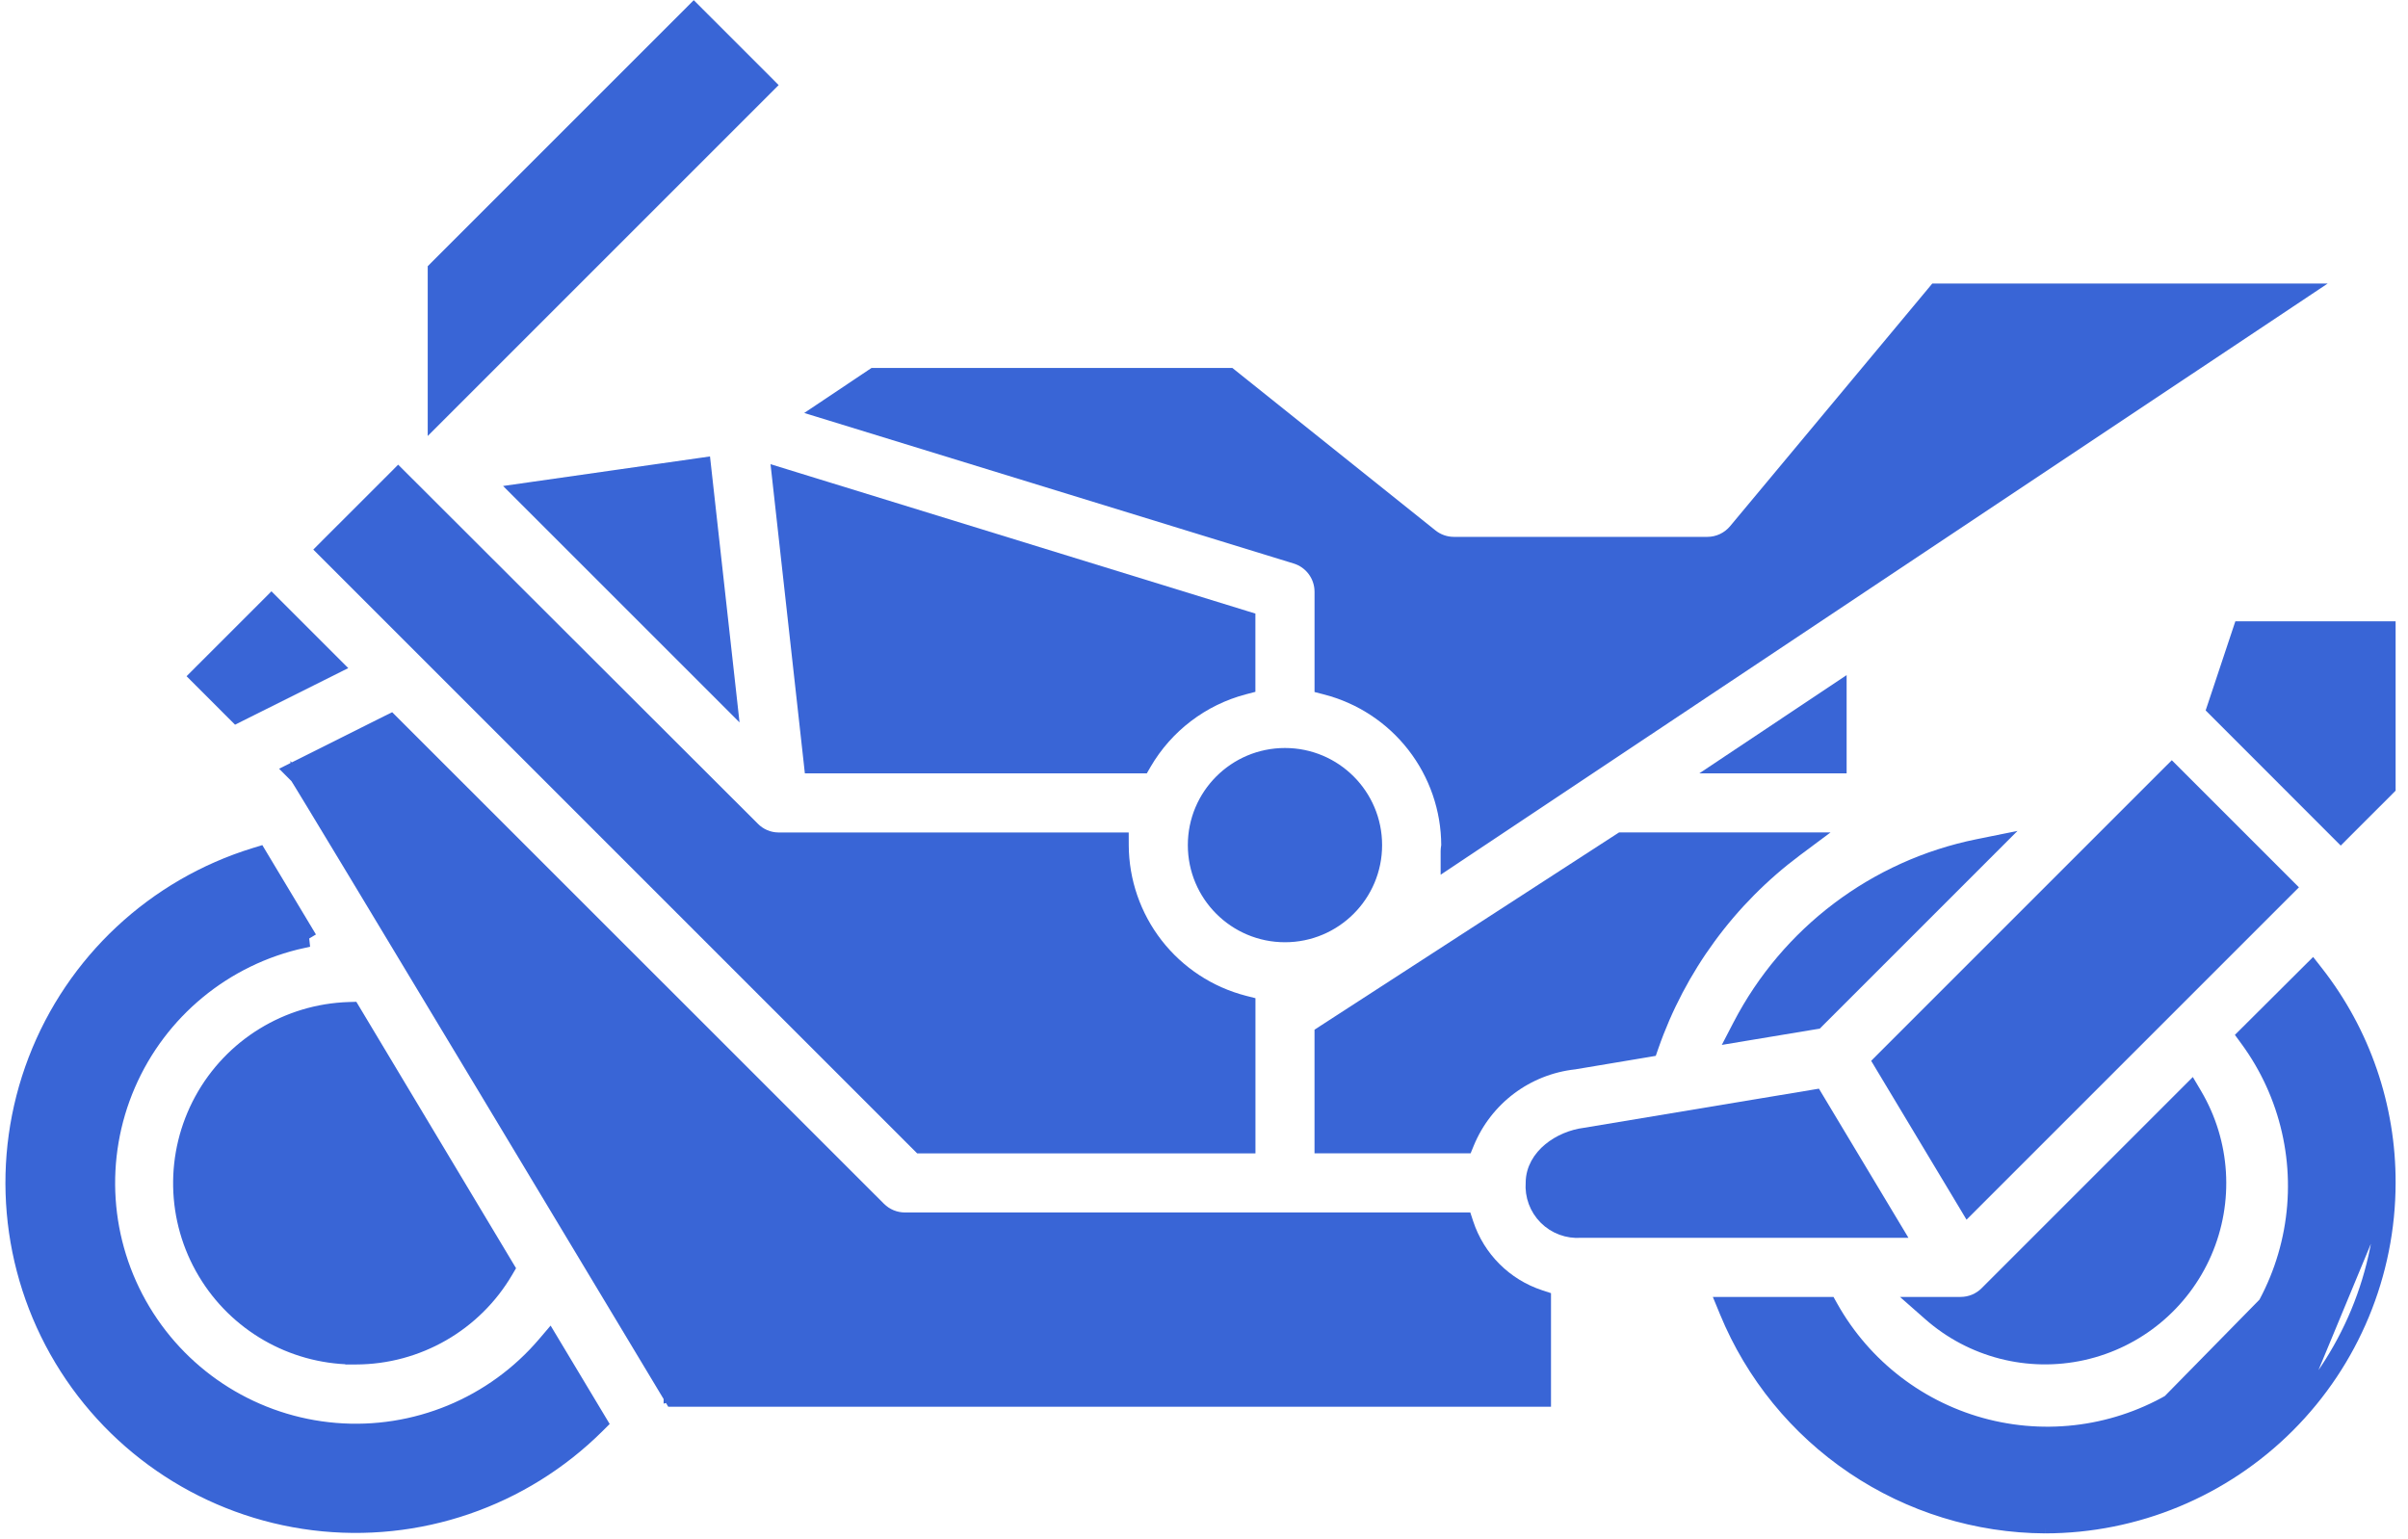 <svg width="133" height="85" viewBox="0 0 133 85" fill="none" xmlns="http://www.w3.org/2000/svg">
<g id="Group 583">
<path id="Vector" d="M120.725 60.38L121.044 60.061L121.274 60.45C122.843 63.112 123.045 66.366 121.815 69.202C120.585 72.038 118.071 74.115 115.055 74.787C112.037 75.46 108.88 74.648 106.562 72.603L105.867 71.991H106.793H108.293C108.818 71.991 109.323 71.782 109.695 71.41L120.725 60.38Z" fill="#3965D6" stroke="#3965D6" stroke-width="0.7"/>
<path id="Vector_2" d="M96.423 57.145L95.733 57.26L96.055 56.639C98.716 51.506 103.558 47.854 109.224 46.704L110.363 46.473L109.541 47.295L100.422 56.414L100.343 56.494L100.232 56.512L96.423 57.145Z" fill="#3965D6" stroke="#3965D6" stroke-width="0.7"/>
<path id="Vector_3" d="M101.644 42.019V42.369H101.294H96.17H95.014L95.976 41.727L101.1 38.31L101.644 37.947V38.601V42.019Z" fill="#3965D6" stroke="#3965D6" stroke-width="0.7"/>
<path id="Vector_4" d="M119.706 42.736L119.954 42.489L120.201 42.736L126.233 48.768L126.481 49.016L126.233 49.263L109.003 66.493L108.686 66.81L108.456 66.426L103.93 58.887L103.79 58.653L103.983 58.46L119.706 42.736Z" fill="#3965D6" stroke="#3965D6" stroke-width="0.7"/>
<path id="Vector_5" d="M42.266 4.452L42.513 4.7L42.266 4.947L24.571 22.642L23.974 23.239V22.394V14.995V14.85L24.076 14.747L38.071 0.753L38.318 0.505L38.566 0.753L42.266 4.452Z" fill="#3965D6" stroke="#3965D6" stroke-width="0.7"/>
<path id="Vector_6" d="M11.046 37.601L10.799 37.354L11.046 37.106L14.746 33.407L14.993 33.159L15.241 33.407L18.301 36.467L18.645 36.81L18.21 37.028L13.277 39.493L13.051 39.606L12.873 39.428L11.046 37.601Z" fill="#3965D6" stroke="#3965D6" stroke-width="0.7"/>
<path id="Vector_7" d="M41.599 45.738L41.599 45.738L41.603 45.742C41.967 46.117 42.465 46.33 42.986 46.335H61.644H61.993L61.994 46.684C62.001 48.669 62.667 50.595 63.885 52.163C65.104 53.729 66.807 54.849 68.729 55.345L68.992 55.412V55.684V63.012V63.362H68.641H50.947H50.802L50.7 63.26L18.045 30.605L17.798 30.358L18.045 30.11L21.745 26.411L21.992 26.163L22.24 26.41L41.599 45.738Z" fill="#3965D6" stroke="#3965D6" stroke-width="0.7"/>
<path id="Vector_8" d="M40.279 37.96L40.389 38.952L39.684 38.246L29.024 27.588L28.529 27.093L29.222 26.994L38.55 25.662L38.907 25.611L38.947 25.97L40.279 37.96Z" fill="#3965D6" stroke="#3965D6" stroke-width="0.7"/>
<path id="Vector_9" d="M91.258 57.818L91.19 58.014L90.986 58.049L86.969 58.722L86.96 58.724L86.95 58.725C85.665 58.868 84.442 59.353 83.41 60.13C82.377 60.908 81.573 61.948 81.08 63.143L80.991 63.36H80.757H73.304H72.954V63.01V57.26V57.07L73.114 56.966L89.441 46.389L89.528 46.333H89.631H98.996H100.05L99.206 46.963C95.532 49.707 92.764 53.487 91.258 57.818Z" fill="#3965D6" stroke="#3965D6" stroke-width="0.7"/>
<path id="Vector_10" d="M19.282 55.701L19.487 55.695L19.593 55.871L27.989 69.879L28.096 70.057L27.991 70.236C26.258 73.195 23.088 75.016 19.66 75.023L19.427 75.024L19.427 75.022C16.088 74.971 13.006 73.199 11.286 70.326C9.523 67.386 9.452 63.732 11.097 60.724C12.741 57.716 15.856 55.805 19.282 55.701Z" fill="#3965D6" stroke="#3965D6" stroke-width="0.7"/>
<path id="Vector_11" d="M48.578 66.746L48.578 66.746C48.95 67.117 49.454 67.326 49.98 67.326H80.701H80.955L81.034 67.567C81.662 69.481 83.161 70.98 85.075 71.608L85.316 71.687V71.94V77.006V77.356H84.966H37.304H37.106L37.004 77.186L37.304 77.006C37.004 77.186 37.004 77.186 37.003 77.186L37.003 77.185L37 77.18L36.989 77.162L36.945 77.088L36.773 76.803L36.121 75.718C35.56 74.783 34.758 73.448 33.794 71.846C31.868 68.64 29.298 64.365 26.724 60.085C24.149 55.806 21.571 51.522 19.628 48.3C18.656 46.689 17.843 45.343 17.269 44.396C16.982 43.923 16.754 43.549 16.597 43.292C16.518 43.164 16.457 43.065 16.415 42.998C16.395 42.966 16.38 42.943 16.37 42.926L16.348 42.905L16.005 42.561L16.439 42.344L21.365 39.879L21.591 39.767L21.769 39.945L48.578 66.746ZM16.395 42.951L16.393 42.949C16.393 42.95 16.394 42.95 16.395 42.951Z" fill="#3965D6" stroke="#3965D6" stroke-width="0.7"/>
<path id="Vector_12" d="M104.172 68.026H87.313C86.583 68.08 85.864 67.814 85.346 67.296C84.828 66.778 84.562 66.059 84.617 65.329C84.622 64.568 85.023 63.934 85.57 63.482C86.116 63.029 86.831 62.735 87.533 62.646L100.052 60.561L100.287 60.522L100.409 60.726L104.472 67.496L104.79 68.026H104.172Z" fill="#3965D6" stroke="#3965D6" stroke-width="0.7"/>
<path id="Vector_13" d="M70.972 51.699C68.203 51.699 65.957 49.453 65.957 46.684C65.957 43.914 68.203 41.669 70.972 41.669C73.742 41.669 75.987 43.914 75.987 46.684C75.987 49.453 73.742 51.699 70.972 51.699Z" fill="#3965D6" stroke="#3965D6" stroke-width="0.7"/>
<path id="Vector_14" d="M14.067 47.178L14.329 47.098L14.47 47.333L16.97 51.499L16.706 51.657L16.746 52.021C12.451 52.958 8.872 55.905 7.128 59.941L7.128 59.941C5.385 63.975 5.692 68.602 7.954 72.371L7.954 72.371C10.215 76.14 14.152 78.589 18.532 78.95L18.532 78.95C22.912 79.311 27.199 77.54 30.046 74.193L30.362 73.822L30.613 74.24L33.092 78.371L33.233 78.606L33.039 78.799C28.9 82.918 23.094 84.904 17.299 84.183C11.503 83.461 6.362 80.114 3.356 75.106L3.356 75.106C0.352 70.098 -0.182 63.987 1.909 58.533L1.909 58.533C4.001 53.08 8.484 48.892 14.067 47.178Z" fill="#3965D6" stroke="#3965D6" stroke-width="0.7"/>
<path id="Vector_15" d="M112.955 84.353L112.957 84.353C117.997 84.348 122.829 82.343 126.392 78.778C126.392 78.778 126.392 78.778 126.392 78.778M112.955 84.353L131.616 65.343C131.611 70.29 129.643 75.033 126.144 78.531L126.392 78.778M112.955 84.353C109.172 84.333 105.48 83.194 102.344 81.08C99.207 78.966 96.765 75.972 95.326 72.474L95.127 71.991H95.649H100.858H101.063L101.163 72.17C103 75.457 106.113 77.839 109.765 78.753C113.417 79.666 117.285 79.03 120.453 76.995C123.619 74.96 125.805 71.706 126.491 68.003L126.491 68.003C127.179 64.302 126.305 60.48 124.077 57.445L123.899 57.202L124.112 56.99L127.449 53.666L127.728 53.388L127.971 53.698C130.572 57.021 131.98 61.123 131.966 65.344M112.955 84.353L131.966 65.344M126.392 78.778C129.956 75.215 131.961 70.383 131.966 65.344M126.392 78.778L131.966 65.344" fill="#3965D6" stroke="#3965D6" stroke-width="0.7"/>
<path id="Vector_16" d="M63.241 42.194L63.14 42.369H62.938H45.081H44.768L44.734 42.057L43.024 26.663L42.965 26.133L43.475 26.29L68.742 34.076L68.989 34.152V34.41V37.676V37.946L68.728 38.014C66.416 38.622 64.441 40.126 63.241 42.194Z" fill="#3965D6" stroke="#3965D6" stroke-width="0.7"/>
<path id="Vector_17" d="M126.253 16.012L127.409 16.012L126.447 16.653L80.464 47.303L79.92 47.666V47.012C79.92 46.929 79.932 46.853 79.939 46.802L79.94 46.795C79.949 46.738 79.953 46.709 79.953 46.683C79.945 44.698 79.28 42.772 78.061 41.205C76.843 39.638 75.14 38.519 73.218 38.023L72.955 37.955V37.684V32.688C72.955 31.817 72.388 31.049 71.556 30.793L71.556 30.793L45.929 22.91L45.226 22.694L45.838 22.285L48.153 20.735L48.242 20.676H48.348H67.822H67.945L68.041 20.753L79.064 29.571L79.064 29.571C79.415 29.853 79.852 30.006 80.303 30.006L94.297 30.006L94.298 30.006C94.886 30.007 95.445 29.746 95.823 29.294C95.823 29.294 95.823 29.294 95.823 29.294L106.785 16.137L106.89 16.011L107.054 16.011L126.253 16.012Z" fill="#3965D6" stroke="#3965D6" stroke-width="0.7"/>
<path id="Vector_18" d="M122.377 39.302L122.224 39.149L122.293 38.944L123.636 34.911L123.716 34.672H123.968H131.616H131.966V35.022V43.386V43.531L131.864 43.634L129.531 45.966L129.284 46.214L129.036 45.966L122.377 39.302Z" fill="#3965D6" stroke="#3965D6" stroke-width="0.7"/>
</g>
</svg>
